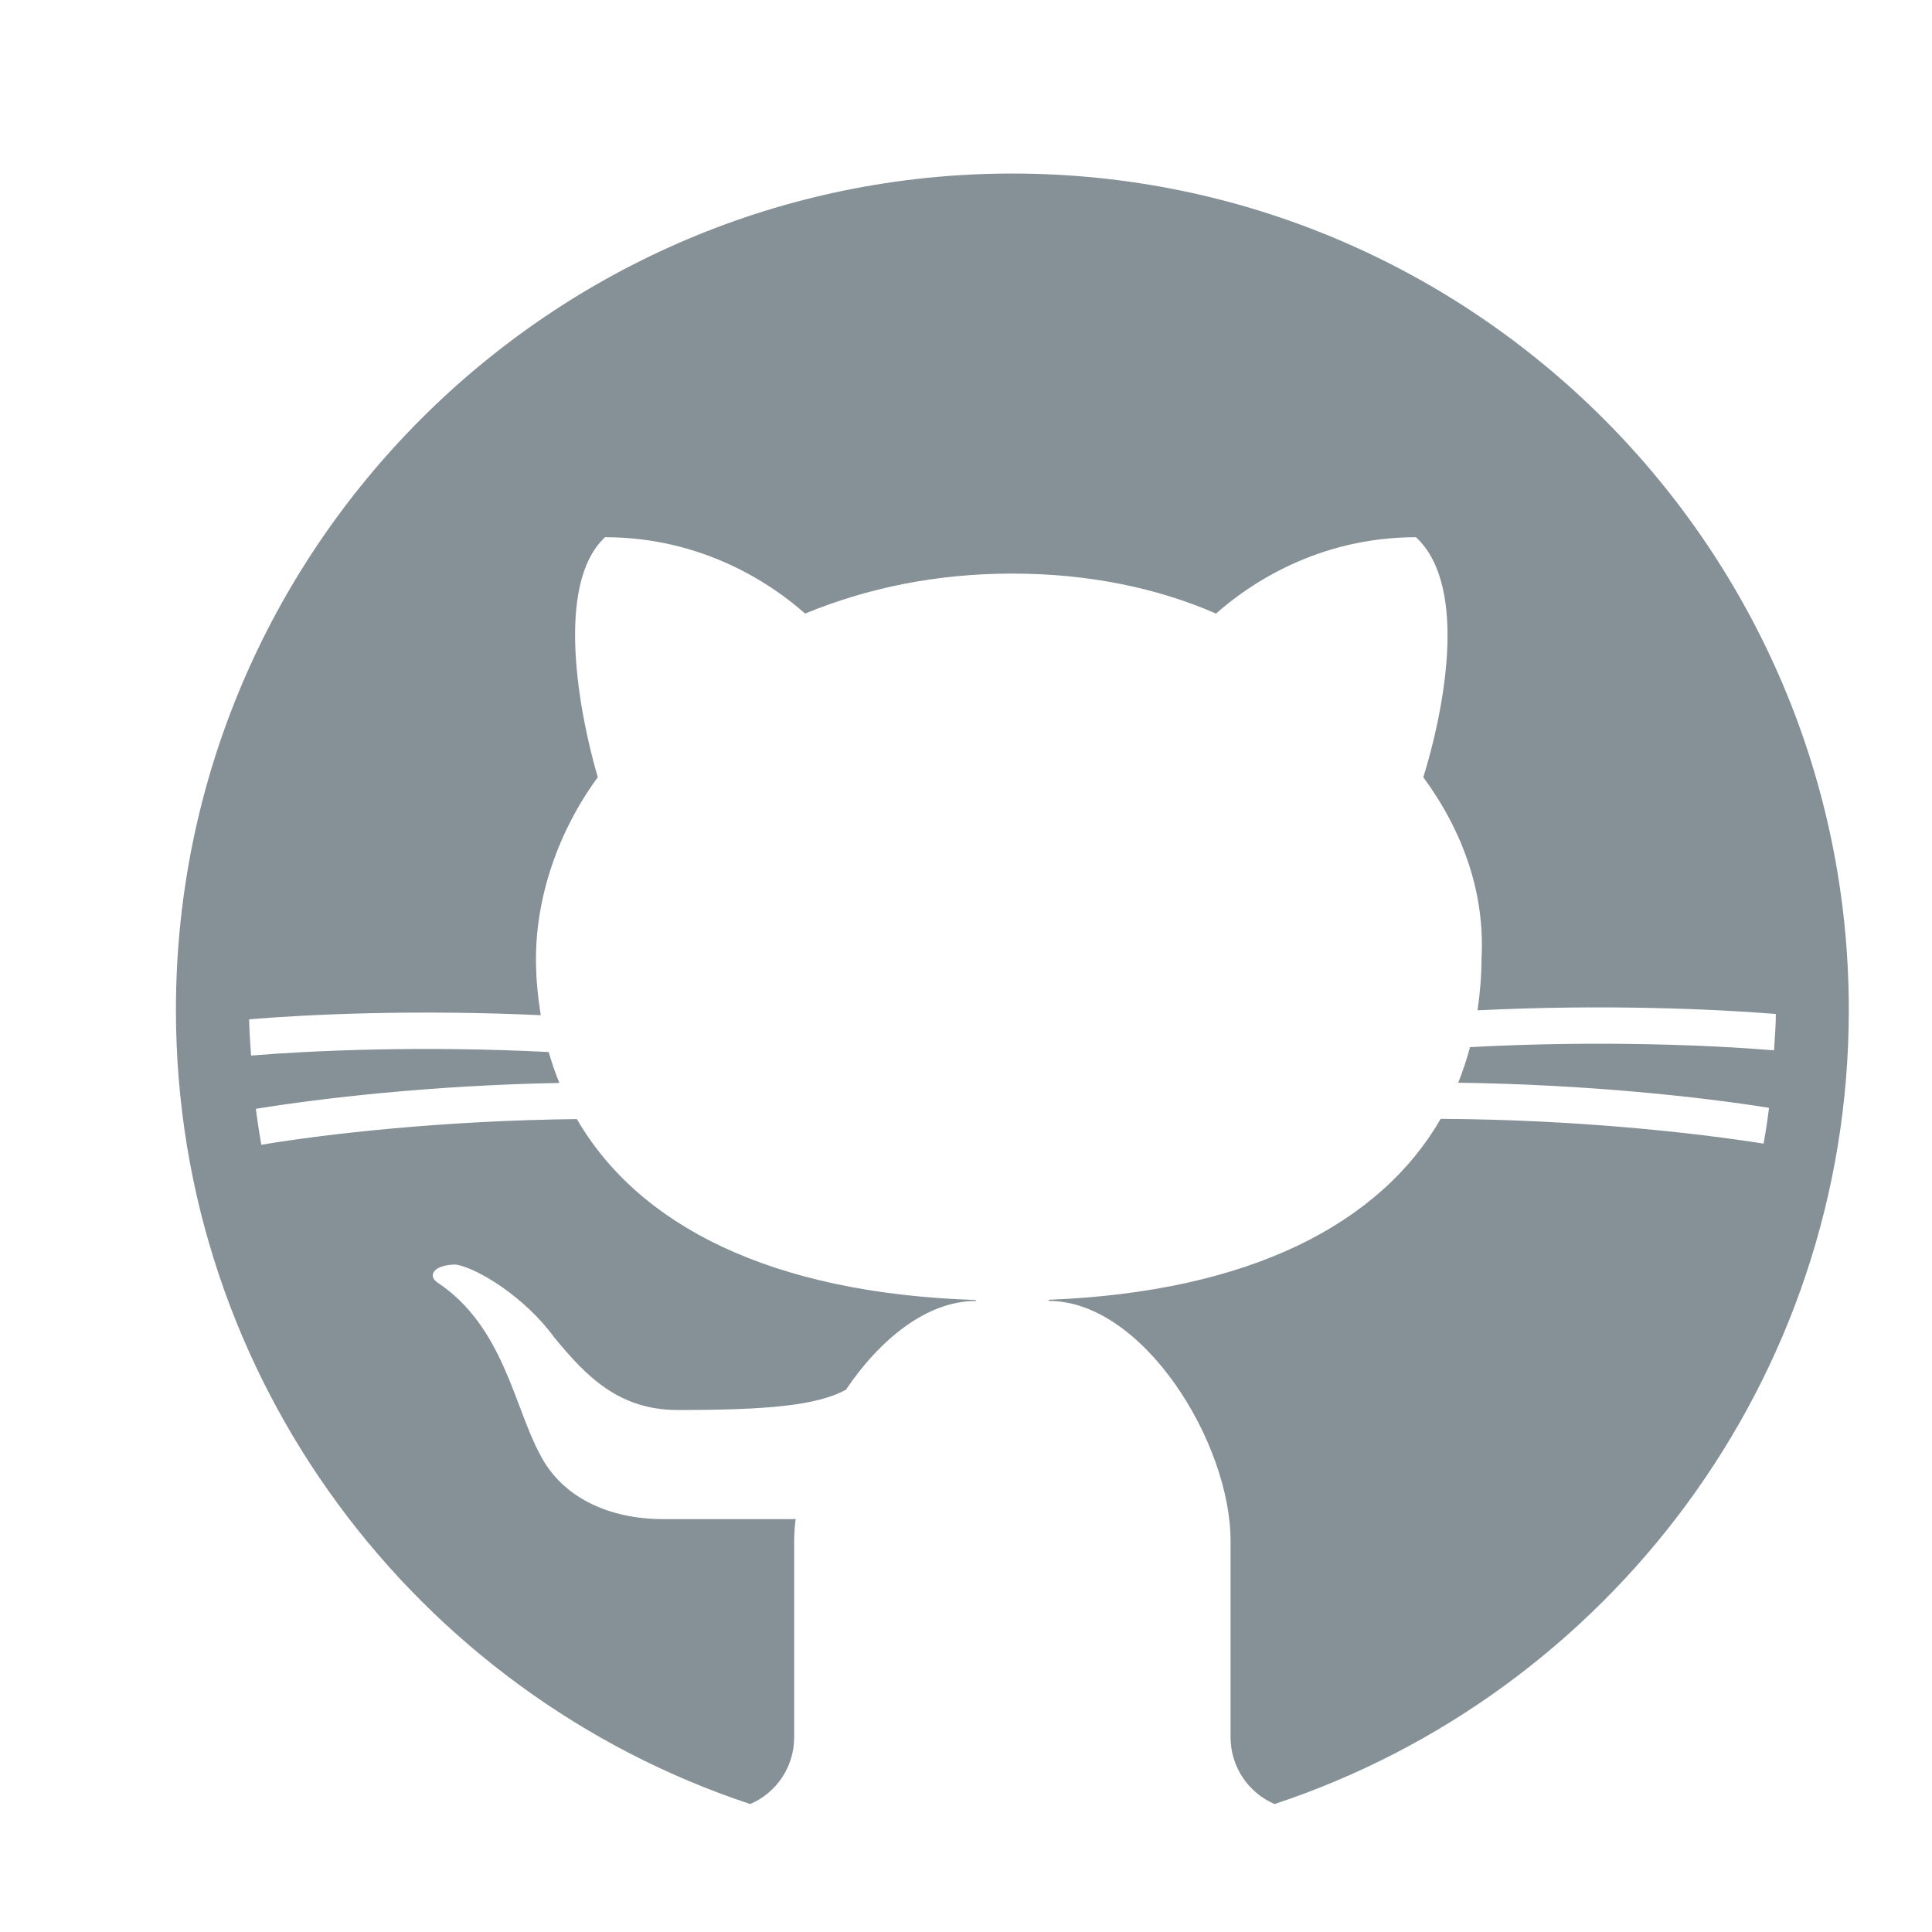 <svg width="17" height="17" viewBox="0 0 17 17" fill="none" xmlns="http://www.w3.org/2000/svg">
<g clip-path="url(#clip0)">
<path d="M6.601 15.874C6.829 15.777 6.988 15.55 6.988 15.287V13.559C6.988 13.496 6.993 13.43 7.001 13.364C6.997 13.365 6.993 13.366 6.988 13.367C6.988 13.367 6.028 13.367 5.836 13.367C5.356 13.367 4.94 13.175 4.748 12.791C4.524 12.375 4.428 11.671 3.852 11.287C3.756 11.223 3.82 11.127 4.012 11.127C4.204 11.159 4.62 11.415 4.876 11.767C5.164 12.119 5.452 12.407 5.964 12.407C6.76 12.407 7.186 12.367 7.443 12.229C7.742 11.785 8.156 11.447 8.588 11.447V11.439C6.774 11.381 5.616 10.778 5.076 9.847C3.903 9.86 2.882 9.976 2.299 10.073C2.281 9.969 2.265 9.863 2.251 9.757C2.826 9.663 3.801 9.55 4.922 9.529C4.886 9.441 4.855 9.35 4.828 9.257C3.705 9.2 2.735 9.245 2.209 9.288C2.202 9.182 2.194 9.076 2.192 8.969C2.72 8.925 3.663 8.882 4.758 8.933C4.733 8.773 4.716 8.609 4.716 8.439C4.716 7.895 4.908 7.319 5.26 6.839C5.1 6.295 4.876 5.143 5.324 4.727C6.188 4.727 6.796 5.143 7.084 5.399C7.628 5.175 8.236 5.047 8.908 5.047C9.58 5.047 10.188 5.175 10.7 5.399C10.988 5.143 11.596 4.727 12.46 4.727C12.94 5.175 12.684 6.327 12.524 6.839C12.876 7.319 13.068 7.863 13.036 8.439C13.036 8.594 13.022 8.743 13.001 8.89C14.121 8.835 15.089 8.879 15.626 8.922C15.626 9.03 15.616 9.136 15.61 9.242C15.075 9.198 14.082 9.152 12.935 9.214C12.906 9.321 12.872 9.426 12.831 9.527C13.966 9.542 14.964 9.652 15.566 9.748C15.553 9.854 15.537 9.959 15.518 10.063C14.906 9.966 13.863 9.851 12.677 9.845C12.144 10.766 11.006 11.367 9.228 11.437V11.447C10.06 11.447 10.828 12.695 10.828 13.559V15.287C10.828 15.55 10.988 15.777 11.215 15.874C14.146 14.904 16.268 12.139 16.268 8.887C16.268 4.829 12.967 1.527 8.908 1.527C4.85 1.527 1.548 4.829 1.548 8.887C1.548 12.139 3.67 14.904 6.601 15.874Z" fill="#859197"/>
</g>
<defs>
<clipPath id="clip0">
<rect width="16" height="16" fill="white" transform="translate(0.908 0.887)"/>
</clipPath>
</defs>
</svg>
